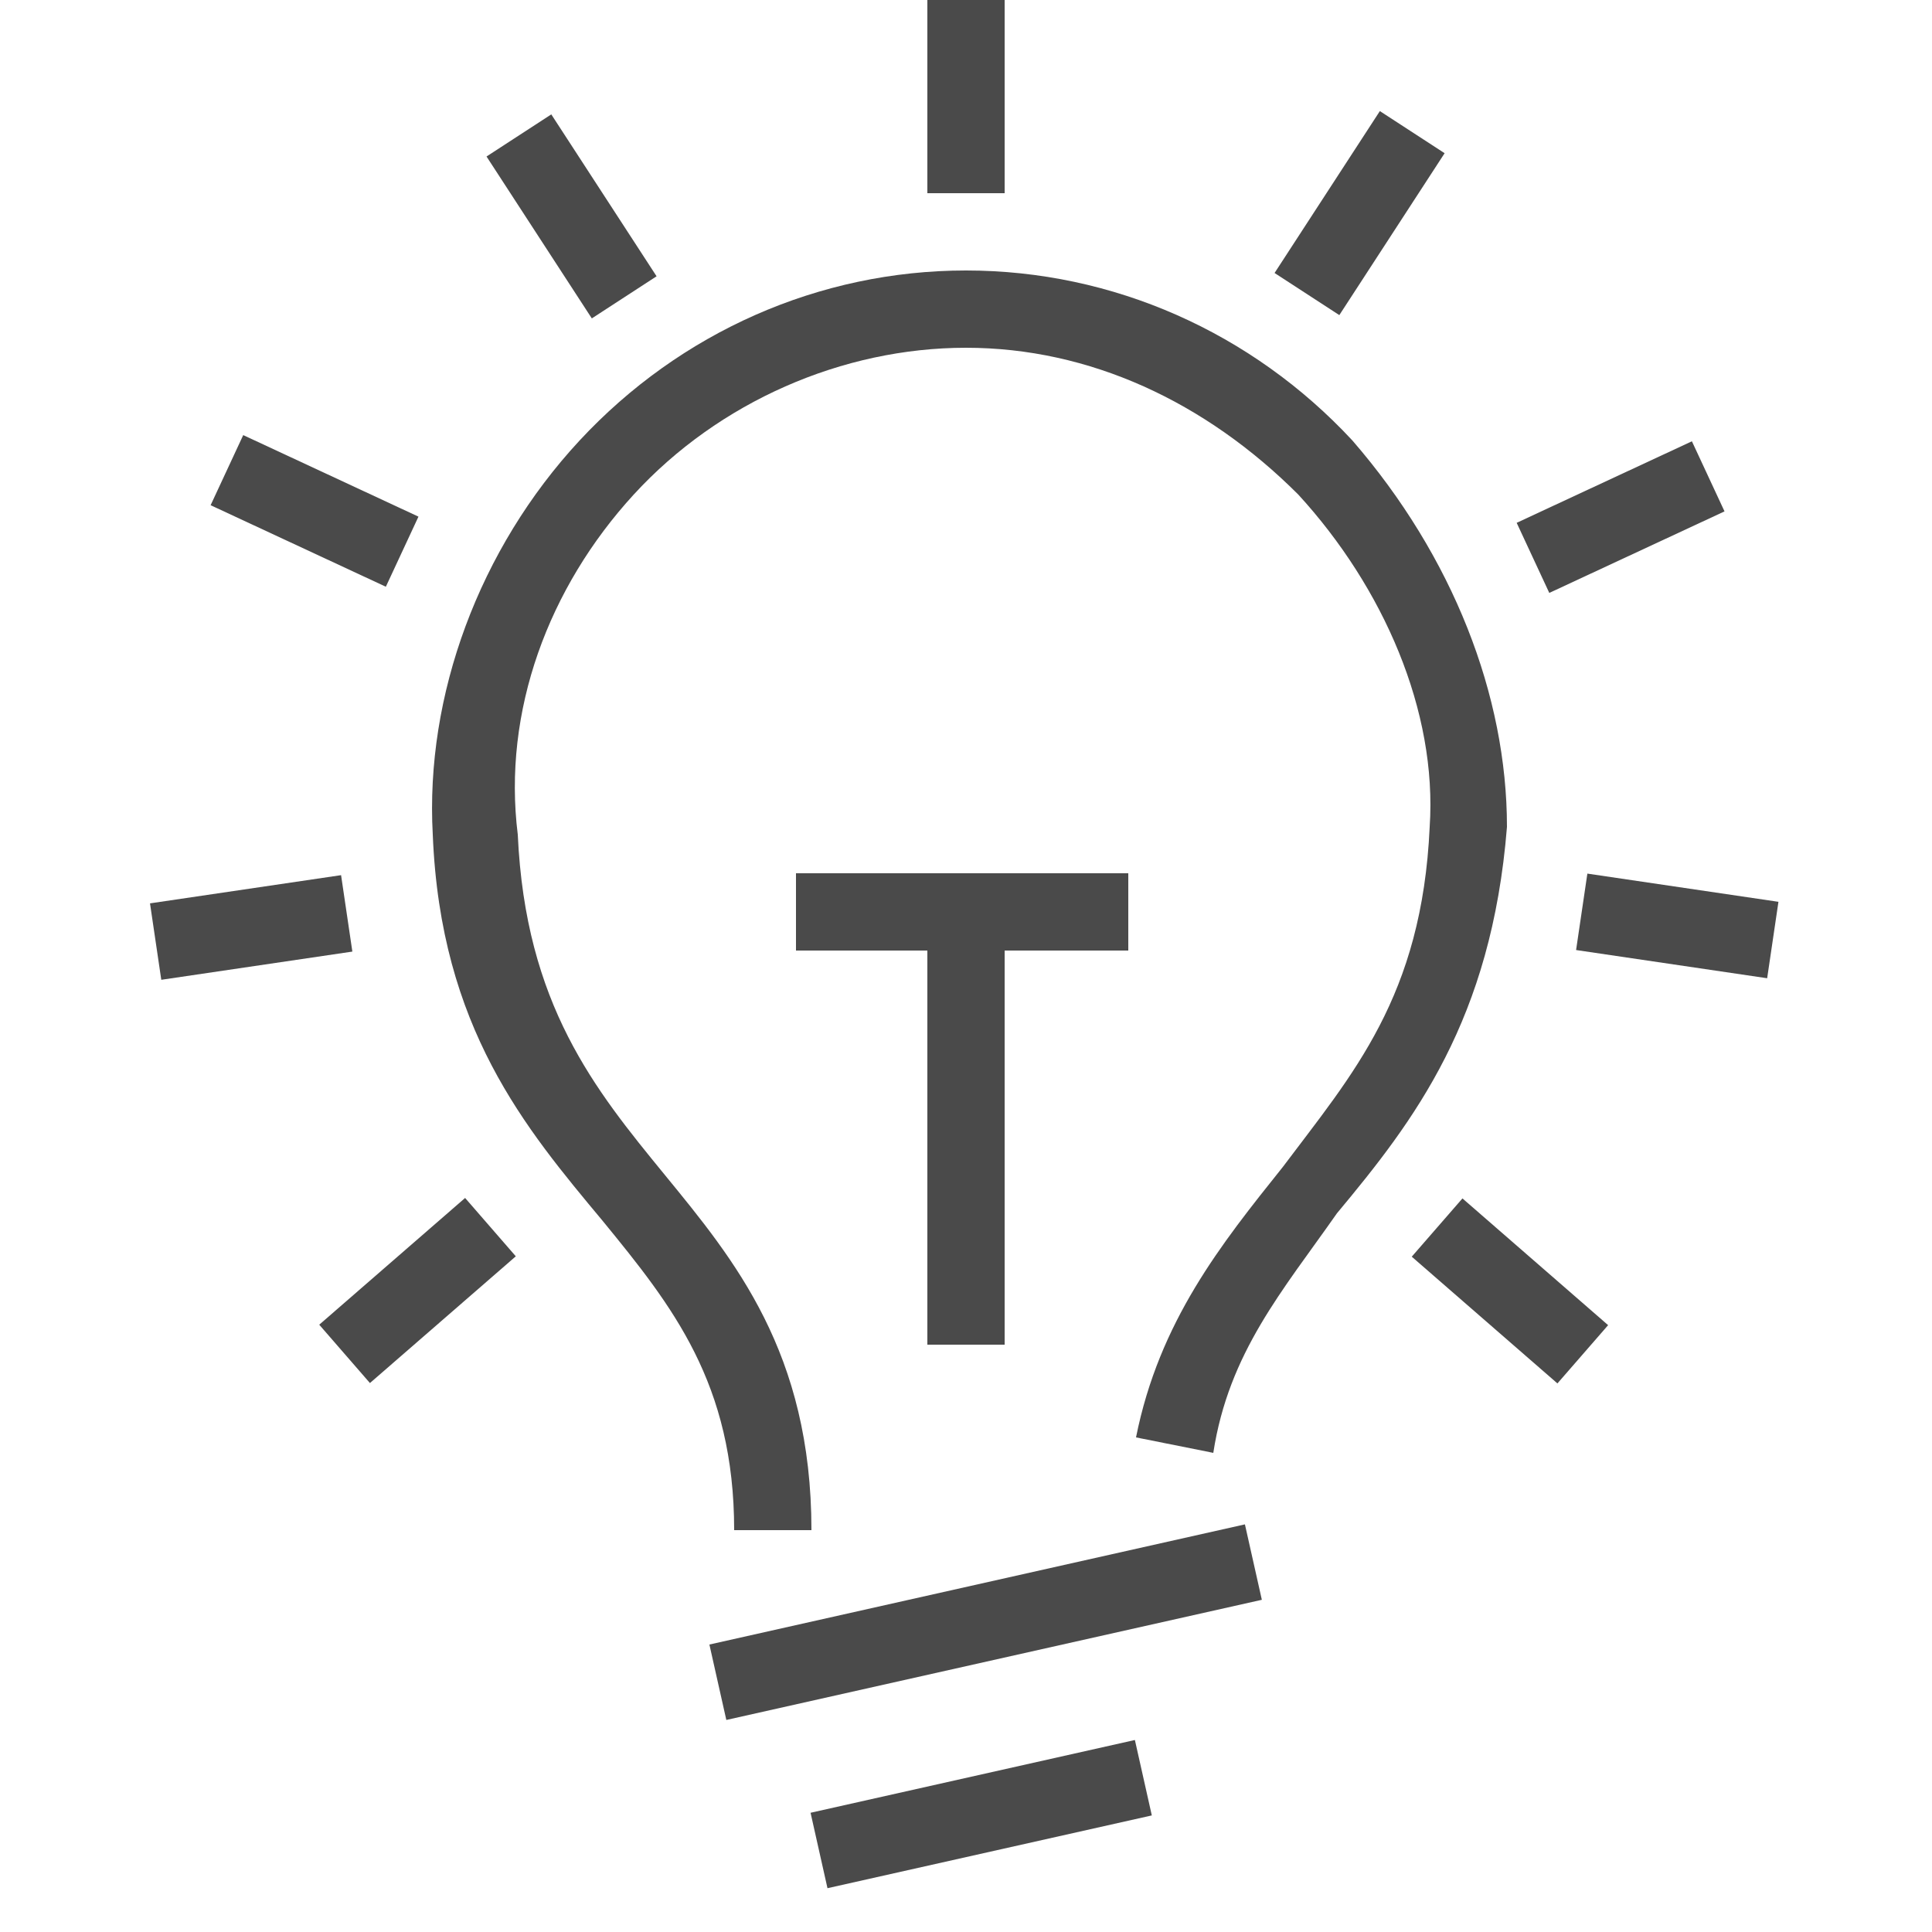 <?xml version="1.0" encoding="utf-8"?>
<!-- Generator: Adobe Illustrator 18.1.1, SVG Export Plug-In . SVG Version: 6.00 Build 0)  -->
<!DOCTYPE svg PUBLIC "-//W3C//DTD SVG 1.1//EN" "http://www.w3.org/Graphics/SVG/1.1/DTD/svg11.dtd">
<svg version="1.1" id="Layer_2" xmlns="http://www.w3.org/2000/svg" xmlns:xlink="http://www.w3.org/1999/xlink" x="0px" y="0px"
	 viewBox="0 0 25 25" enable-background="new 0 0 25 25" xml:space="preserve">
<g>
	<path fill="#4A4A4A" d="M17.5,5.7c-1.3-1.4-3.1-2.2-5-2.2s-3.7,0.8-5,2.2s-2,3.3-1.9,5.1c0.1,2.5,1.2,3.8,2.2,5
		c0.9,1.1,1.7,2.1,1.7,4h1c0-2.3-1-3.5-1.9-4.6c-0.9-1.1-1.8-2.2-1.9-4.4C6.5,9.2,7.1,7.6,8.2,6.4c1.1-1.2,2.7-1.9,4.3-1.9
		s3.1,0.7,4.3,1.9c1.1,1.2,1.8,2.8,1.7,4.3c-0.1,2.2-1,3.2-1.9,4.4c-0.8,1-1.6,2-1.9,3.5l1,0.2c0.2-1.3,0.9-2.1,1.6-3.1
		c1-1.2,2-2.5,2.2-5C19.5,9,18.8,7.2,17.5,5.7z"/>
	
		<rect x="12.2" y="17.4" transform="matrix(-0.219 -0.976 0.976 -0.219 -4.912 37.974)" fill="#4A4A4A" width="1" height="7.1"/>
	
		<rect x="12.2" y="21.4" transform="matrix(-0.219 -0.976 0.976 -0.219 -7.507 41.027)" fill="#4A4A4A" width="1" height="4.3"/>
	<polygon fill="#4A4A4A" points="13,17.4 13,12.3 14.6,12.3 14.6,11.3 10.3,11.3 10.3,12.3 12,12.3 12,17.4 	"/>
	<rect x="17.1" y="1.5" transform="matrix(0.838 0.545 -0.545 0.838 4.343 -9.139)" fill="#4A4A4A" width="1" height="2.5"/>
	<rect x="20.5" y="5.4" transform="matrix(0.422 0.907 -0.907 0.422 18.14 -15.162)" fill="#4A4A4A" width="1" height="2.5"/>
	<rect x="21.2" y="10.7" transform="matrix(0.146 -0.989 0.989 0.146 6.717 31.698)" fill="#4A4A4A" width="1" height="2.5"/>
	
		<rect x="18.3" y="16.2" transform="matrix(-0.754 -0.656 0.656 -0.754 23.324 42.121)" fill="#4A4A4A" width="2.5" height="1"/>
	<rect x="5" y="15.4" transform="matrix(-0.656 -0.755 0.755 -0.656 -3.56 31.774)" fill="#4A4A4A" width="1" height="2.5"/>
	<rect x="2" y="11.5" transform="matrix(0.989 -0.146 0.146 0.989 -1.716 0.608)" fill="#4A4A4A" width="2.5" height="1"/>
	<rect x="2.8" y="6.1" transform="matrix(0.907 0.422 -0.422 0.907 3.182 -1.084)" fill="#4A4A4A" width="2.5" height="1"/>
	<rect x="6.2" y="2.3" transform="matrix(0.545 0.838 -0.838 0.545 5.682 -4.969)" fill="#4A4A4A" width="2.5" height="1"/>
	<rect x="12" fill="#4A4A4A" width="1" height="2.5"/>
</g>
</svg>
